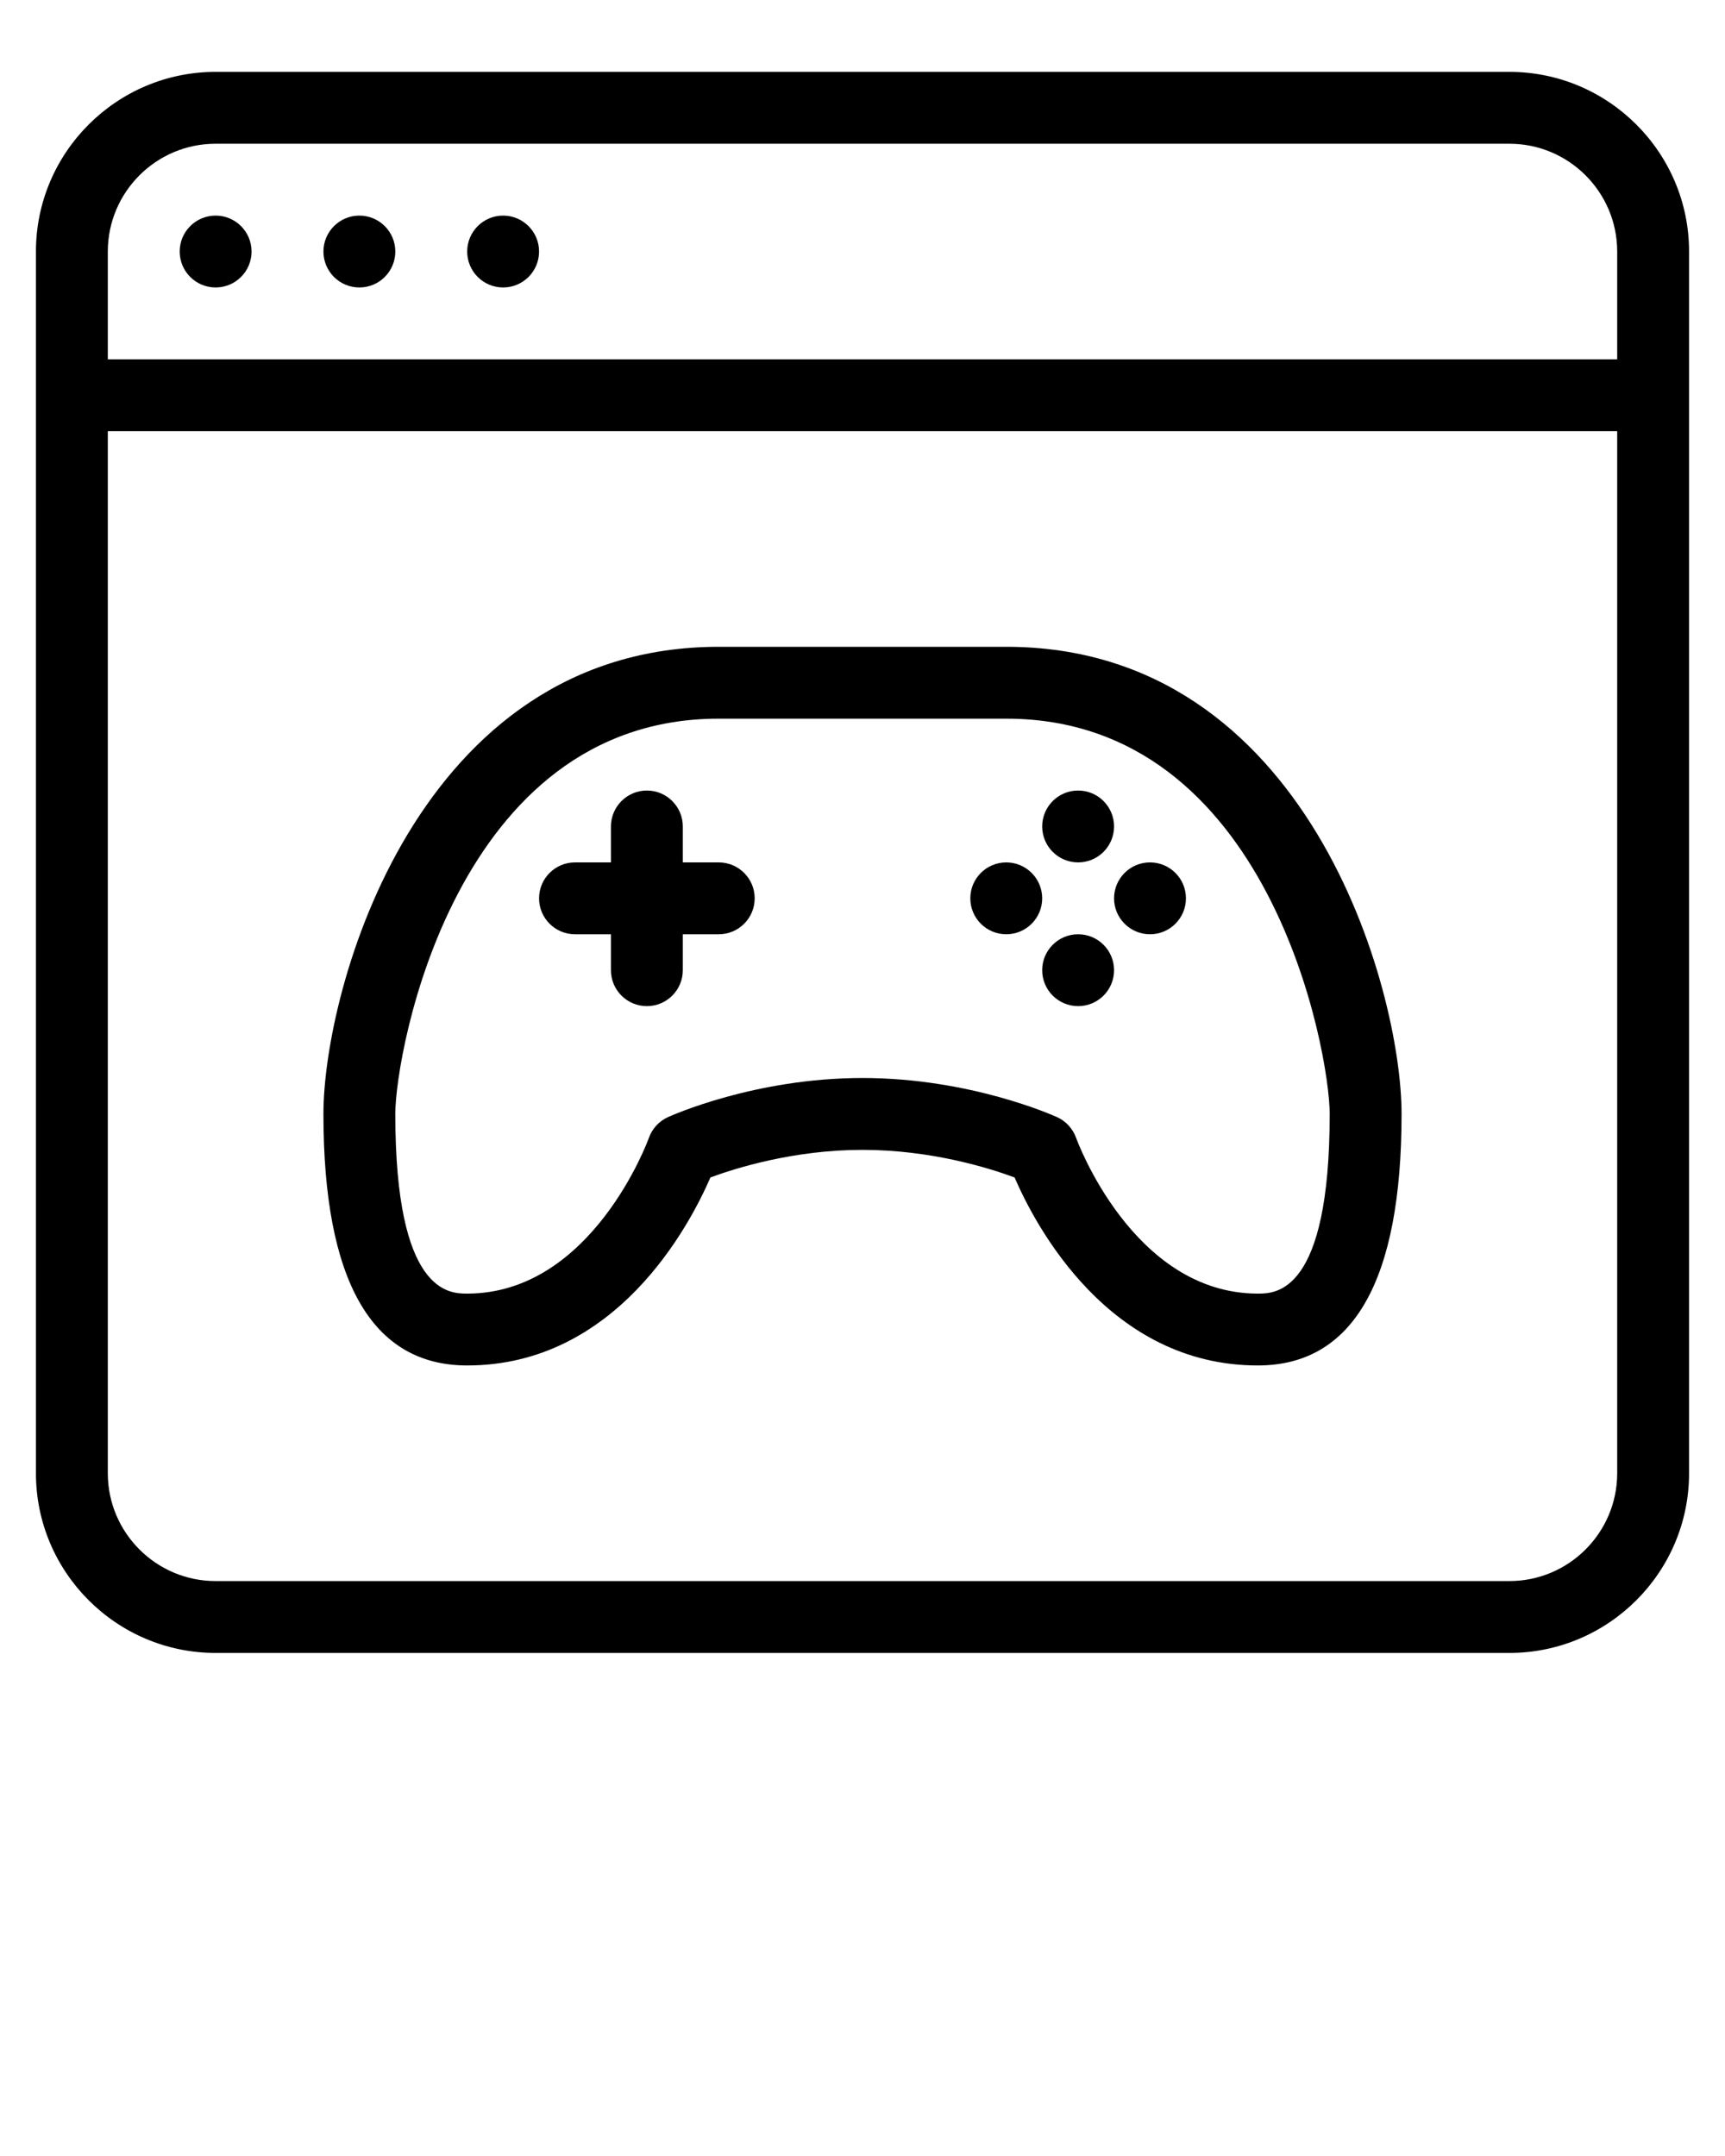 <svg xmlns="http://www.w3.org/2000/svg" xmlns:xlink="http://www.w3.org/1999/xlink" version="1.1" x="0px" y="0px" viewBox="0 0 24 30" style="enable-background:new 0 0 24 24;" xml:space="preserve"><g><path d="M21,1H3C1.622,1,0.5,2.122,0.5,3.5v17C0.5,21.878,1.622,23,3,23h18c1.378,0,2.5-1.122,2.5-2.5v-17   C23.5,2.122,22.378,1,21,1z M3,2h18c0.827,0,1.5,0.673,1.5,1.5V5h-21V3.5C1.5,2.673,2.173,2,3,2z M21,22H3   c-0.827,0-1.5-0.673-1.5-1.5V6h21v14.5C22.5,21.327,21.827,22,21,22z"/><circle cx="3" cy="3.5" r="0.5"/><circle cx="5" cy="3.5" r="0.5"/><circle cx="7" cy="3.5" r="0.5"/><path d="M14,9h-4c-4.196,0-5.5,4.765-5.5,6.5c0,2.322,0.673,3.5,2,3.5c2.074,0,3.094-1.947,3.384-2.616   C10.229,16.256,11.04,16,12,16s1.771,0.256,2.116,0.384C14.405,17.054,15.426,19,17.5,19c1.327,0,2-1.178,2-3.5   C19.5,13.765,18.196,9,14,9z M17.5,18c-1.738,0-2.521-2.145-2.528-2.167c-0.046-0.127-0.141-0.232-0.264-0.288   C14.659,15.523,13.498,15,12,15s-2.659,0.523-2.708,0.545c-0.123,0.056-0.219,0.161-0.264,0.288C9.021,15.855,8.239,18,6.5,18   c-0.248,0-1,0-1-2.5c0-0.855,0.83-5.5,4.5-5.5h4c3.67,0,4.5,4.645,4.5,5.5C18.5,18,17.748,18,17.5,18z"/><circle cx="14" cy="12.5" r="0.5"/><circle cx="15" cy="13.5" r="0.5"/><circle cx="15" cy="11.5" r="0.5"/><circle cx="16" cy="12.5" r="0.5"/><path d="M10,12H9.5v-0.5C9.5,11.224,9.276,11,9,11s-0.5,0.224-0.5,0.5V12H8c-0.276,0-0.5,0.224-0.5,0.5S7.724,13,8,13h0.5v0.5   C8.5,13.776,8.724,14,9,14s0.5-0.224,0.5-0.5V13H10c0.276,0,0.5-0.224,0.5-0.5S10.276,12,10,12z"/></g></svg>
